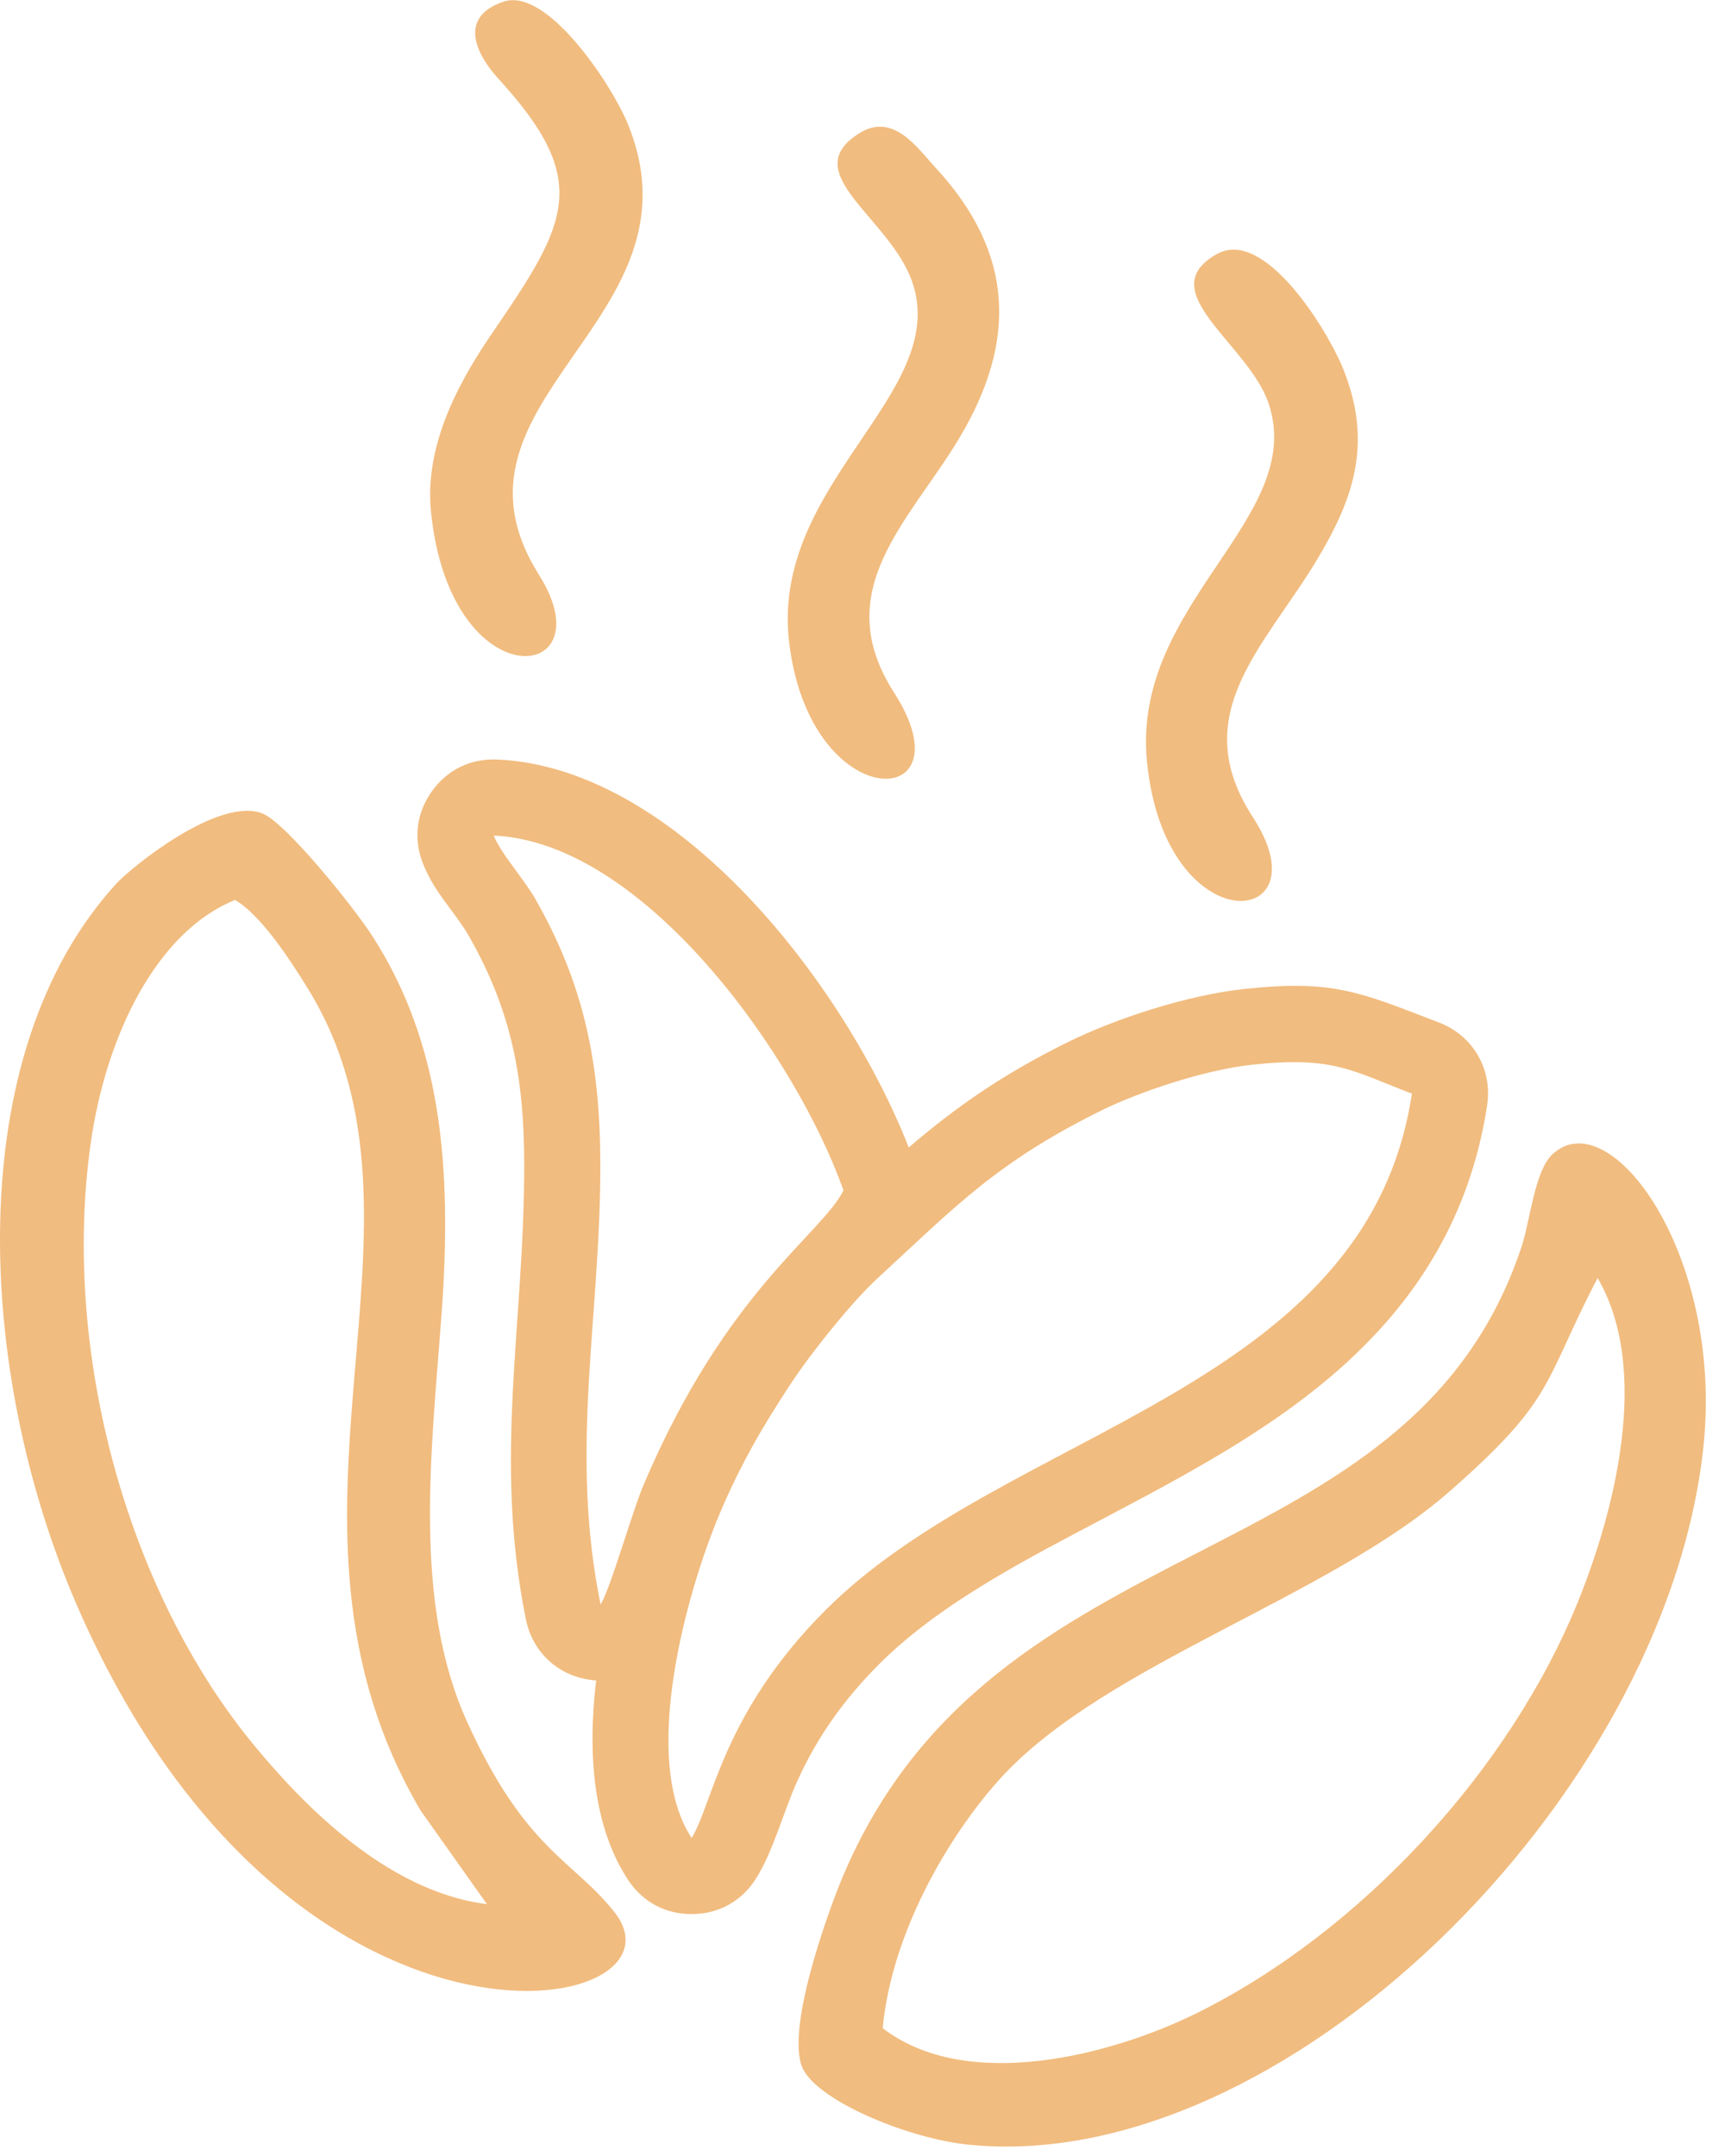 <svg width="56" height="70" viewBox="0 0 56 70" fill="none" xmlns="http://www.w3.org/2000/svg">
<path fill-rule="evenodd" clip-rule="evenodd" d="M19.353 54.561C19.256 54.554 19.158 54.543 19.061 54.525C18.043 54.343 17.282 53.598 17.075 52.586C16.005 47.33 17.029 42.964 17.018 37.783C17.012 35.016 16.617 32.861 15.25 30.441C14.769 29.588 14.114 29.019 13.727 28.026C13.415 27.225 13.52 26.39 14.021 25.691C14.521 24.992 15.277 24.624 16.136 24.66C22.016 24.913 27.447 32.003 29.5 37.256C30.988 35.985 32.469 34.925 34.634 33.851C36.263 33.044 38.591 32.303 40.4 32.109C43.316 31.797 44.175 32.225 46.721 33.201C47.817 33.622 48.455 34.718 48.279 35.879C47.892 38.429 46.882 40.687 45.228 42.665C42.754 45.625 39.261 47.486 35.904 49.26C33.43 50.567 30.558 52.02 28.564 54.007C27.431 55.136 26.54 56.37 25.883 57.828C25.432 58.827 25.113 60.079 24.549 60.983C24.09 61.718 23.349 62.136 22.482 62.145C21.614 62.156 20.863 61.757 20.387 61.032C19.256 59.31 19.069 56.938 19.353 54.561ZM27.91 4.318C25.814 5.608 28.894 7.054 29.617 9.162C30.861 12.781 25.014 15.689 25.617 20.84C26.285 26.542 31.529 26.383 29.026 22.489C26.885 19.158 29.53 16.922 31.147 14.217C33.011 11.094 32.941 8.222 30.373 5.446C29.797 4.822 29.01 3.64 27.91 4.318ZM39.507 8.247C37.344 9.453 40.546 11.168 41.189 13.113C42.42 16.838 36.739 19.586 37.234 24.71C37.811 30.689 43.057 30.189 40.672 26.53C38.493 23.187 41.074 20.98 42.763 18.16C43.933 16.205 44.588 14.379 43.589 11.939C43.083 10.705 41.054 7.386 39.507 8.247ZM16.342 0.055C14.86 0.559 15.456 1.764 16.177 2.553C19.203 5.86 18.456 7.197 16.014 10.763C15.067 12.147 13.755 14.308 13.992 16.623C14.621 22.79 19.725 22.195 17.5 18.668C13.896 12.954 23.059 10.391 20.354 3.959C19.842 2.742 17.765 -0.427 16.342 0.055ZM28.655 65.85C28.969 62.54 31.014 59.31 32.561 57.649C35.954 54.008 43.145 51.853 47.051 48.429C50.525 45.387 50.084 44.907 51.864 41.494C53.612 44.49 52.394 49.096 51.254 51.936C49.035 57.465 44.176 62.717 38.87 65.352C36.091 66.732 31.396 67.957 28.655 65.85ZM55.295 47.019C55.976 40.754 52.269 35.729 50.399 37.476C49.815 38.02 49.681 39.619 49.394 40.483C45.75 51.433 32.261 49.232 27.343 60.969C26.892 62.047 25.41 66.104 26.107 67.248C26.755 68.312 29.564 69.434 31.402 69.628C41.601 70.705 54.055 58.417 55.295 47.019ZM15.807 61.823C12.464 61.405 9.687 58.405 8.26 56.679C4.104 51.653 1.986 43.834 2.948 37.097C3.444 33.62 5.083 30.247 7.632 29.219C8.458 29.706 9.371 31.084 9.997 32.101C14.73 39.798 8.054 49.248 13.653 58.782L15.807 61.823ZM14.335 42.66C14.69 37.83 14.313 33.833 12.074 30.37C11.456 29.416 9.286 26.725 8.53 26.416C7.122 25.84 4.27 28.15 3.777 28.689C-1.305 34.247 -0.755 44.575 2.456 52.026C9.349 68.024 22.659 65.529 19.95 62.086C18.614 60.388 17.057 60.087 15.155 55.883C13.392 51.984 14.007 47.126 14.335 42.66ZM22.453 59.675C20.756 57.093 22.312 51.635 23.363 49.147C24.044 47.533 24.779 46.286 25.638 44.976C26.358 43.877 27.682 42.247 28.466 41.524C31.003 39.183 32.345 37.745 35.732 36.066C36.969 35.452 39.099 34.734 40.663 34.567C43.28 34.286 43.881 34.759 45.836 35.508C44.371 45.175 32.733 46.363 26.82 52.257C23.451 55.614 23.138 58.576 22.453 59.675ZM19.489 37.778C19.481 34.469 18.942 31.954 17.402 29.226C17.009 28.531 16.257 27.713 16.03 27.13C20.917 27.34 25.848 34.298 27.382 38.65C26.677 40.071 23.545 41.935 20.882 48.237C20.52 49.093 19.824 51.566 19.497 52.093C18.471 47.054 19.499 42.828 19.489 37.778Z" fill="#F1BC7F"/>
</svg>
